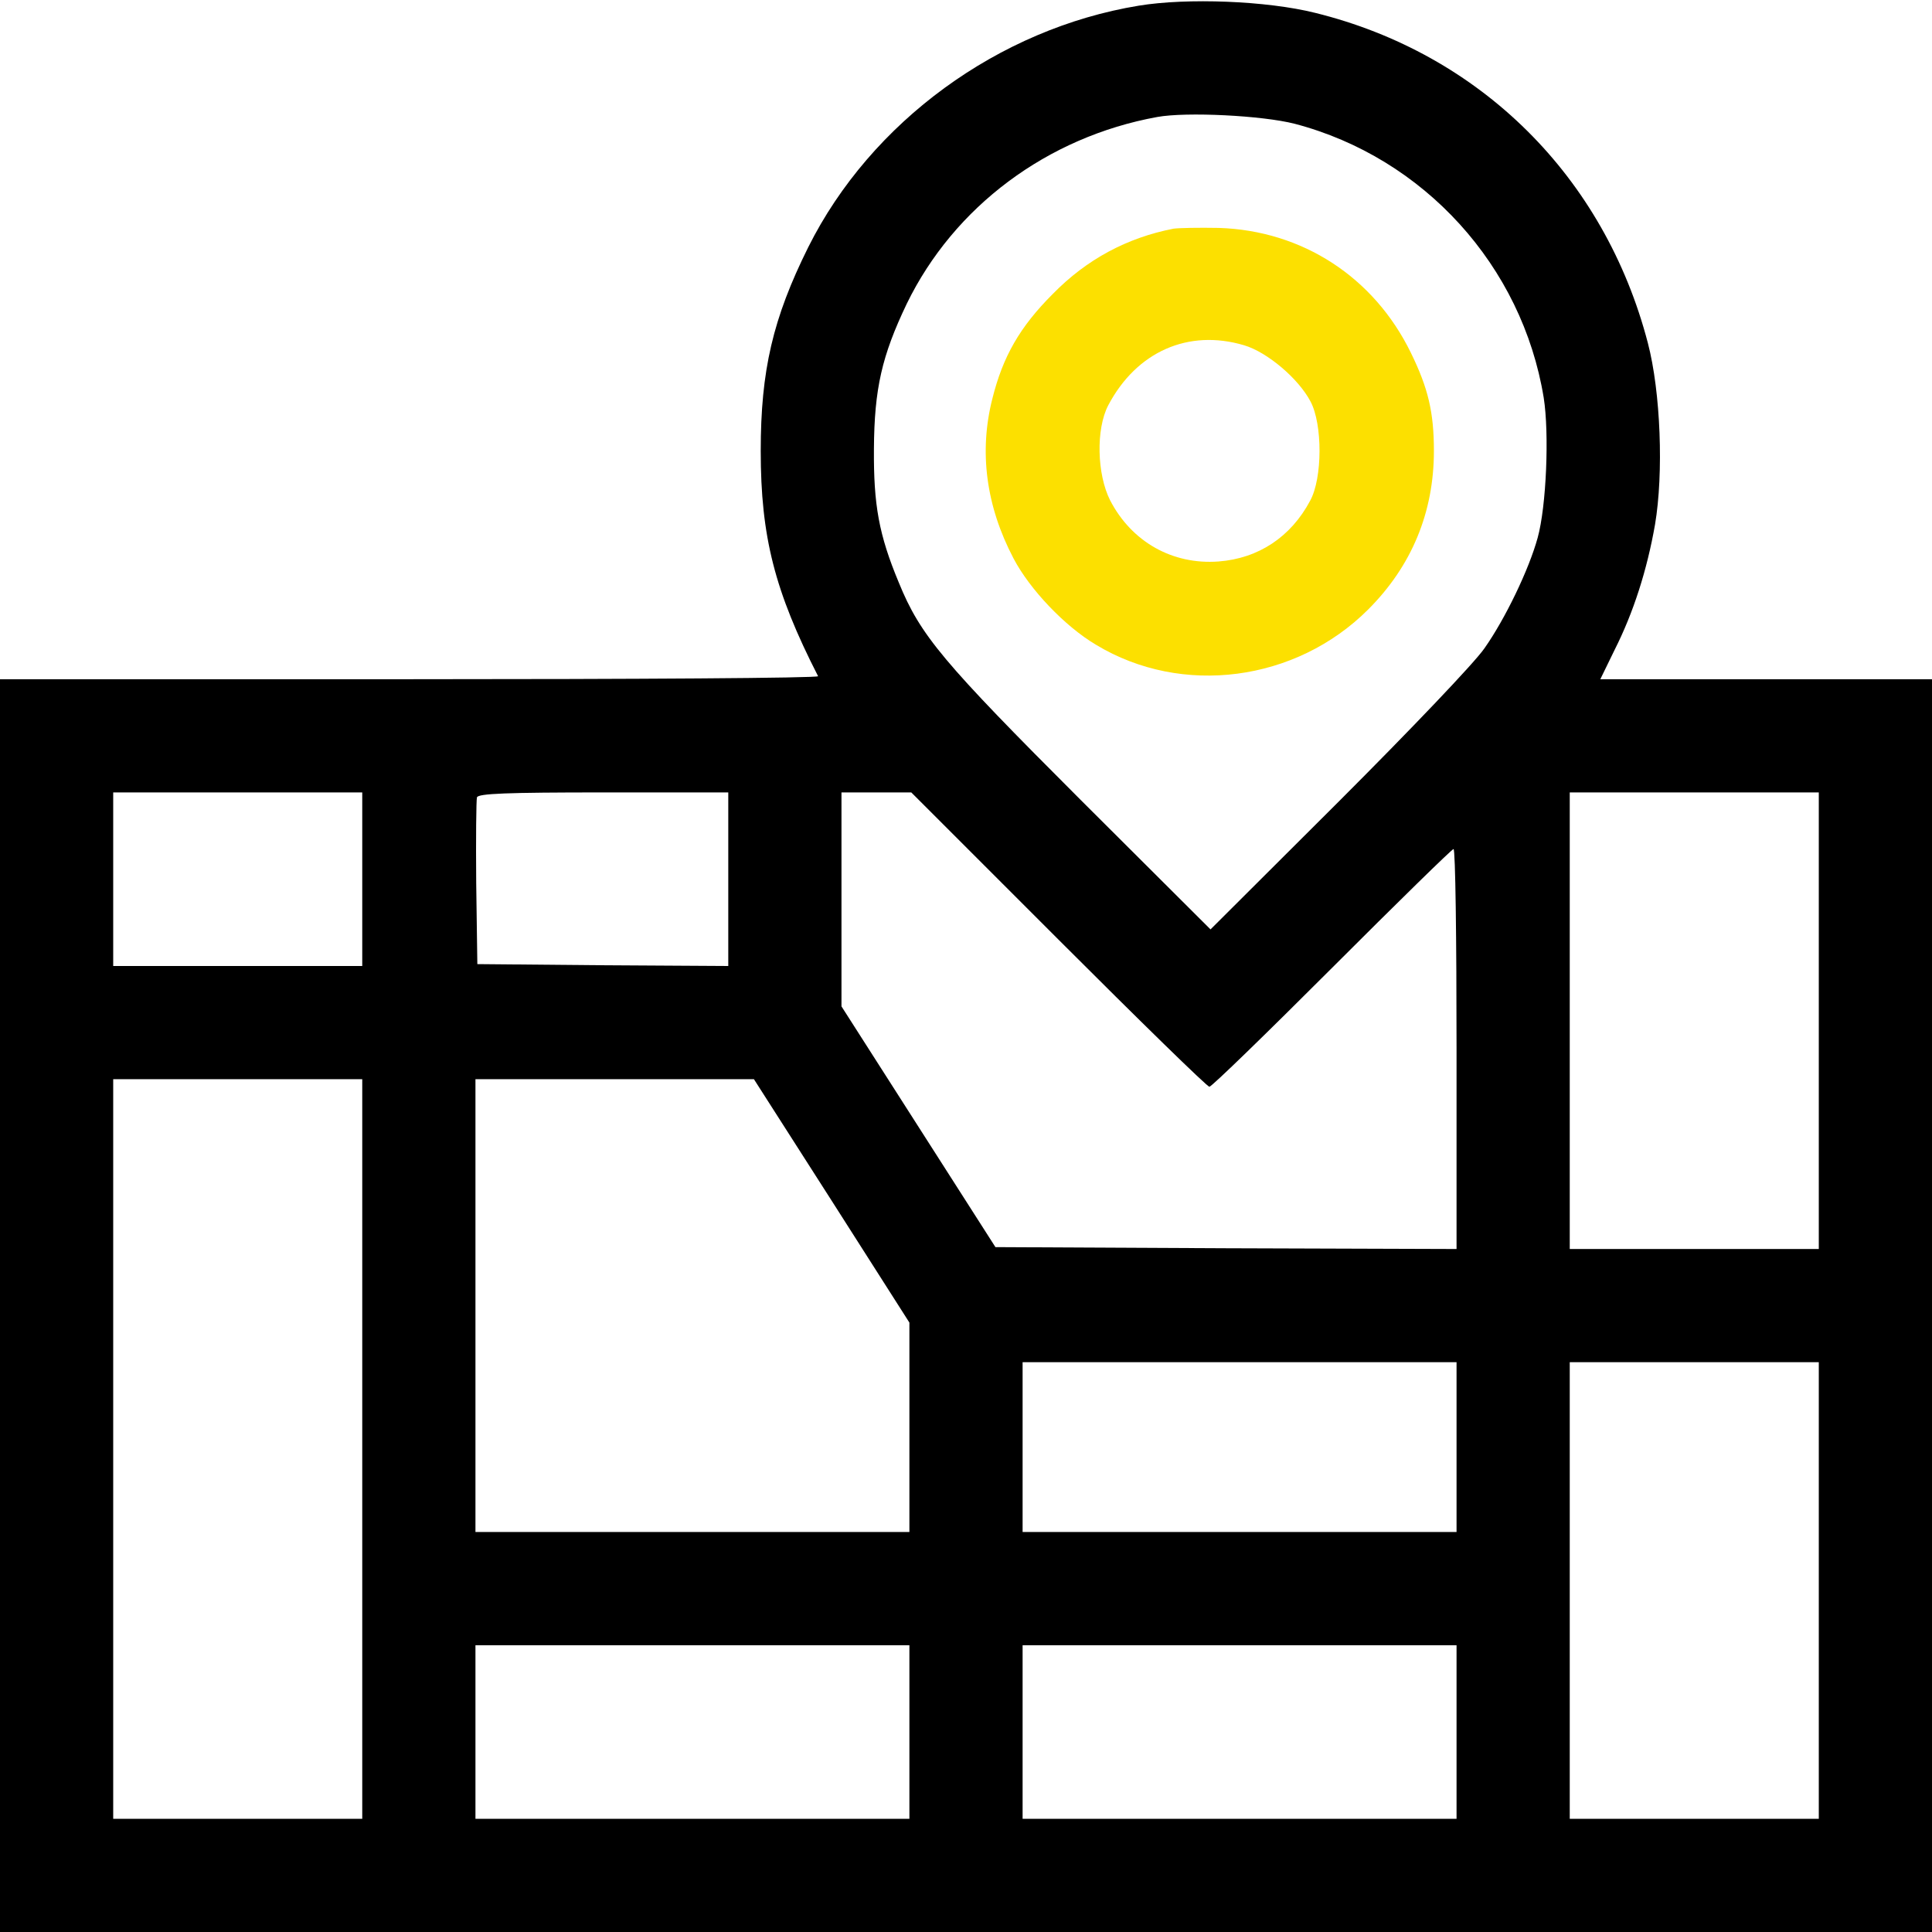 <?xml version="1.0" encoding="utf-8"?>
<svg version="1.0" width="512pt" height="512pt" viewBox="0 0 512 512" preserveAspectRatio="xMidYMid meet" xmlns="http://www.w3.org/2000/svg">
  <g transform="translate(0,512) scale(0.1,-0.1)" fill="#000000" stroke="none">
    <path d="M3018 5105 c-372 -61 -710 -308 -876 -640 -94 -189 -126 -327 -126 -540 0 -227 37 -372 152 -597 2 -5 -485 -8 -1082 -8 l-1086 0 0 -1660 0 -1660 2560 0 2560 0 0 1660 0 1660 -440 0 -439 0 38 78 c50 99 86 212 107 332 23 136 15 351 -19 481 -115 441 -444 767 -882 875 -128 32 -339 40 -467 19z m413 -313 c343 -90 603 -377 660 -726 15 -95 7 -288 -16 -371 -23 -84 -86 -215 -141 -293 -26 -38 -195 -215 -386 -406 l-340 -339 -345 344 c-364 364 -424 435 -481 575 -53 127 -67 206 -66 354 1 160 21 247 87 385 125 257 372 442 664 495 77 14 278 4 364 -18z m-2471 -2002 l0 -230 -330 0 -330 0 0 230 0 230 330 0 330 0 0 -230z m970 0 l0 -230 -332 2 -333 3 -3 215 c-1 118 0 220 2 227 4 10 77 13 336 13 l330 0 0 -230z m875 -160 c214 -214 394 -390 400 -390 6 0 152 142 325 315 173 173 318 315 322 315 5 0 8 -239 8 -530 l0 -530 -611 2 -611 3 -204 319 -204 319 0 284 0 283 93 0 92 0 390 -390z m2015 -215 l0 -605 -330 0 -330 0 0 605 0 605 330 0 330 0 0 -605z m-3860 -1135 l0 -980 -330 0 -330 0 0 980 0 980 330 0 330 0 0 -980z m1244 658 l206 -323 0 -277 0 -278 -575 0 -575 0 0 600 0 600 369 0 369 0 206 -322z m1656 -653 l0 -225 -575 0 -575 0 0 225 0 225 575 0 575 0 0 -225z m960 -380 l0 -605 -330 0 -330 0 0 605 0 605 330 0 330 0 0 -605z m-2410 -375 l0 -230 -575 0 -575 0 0 230 0 230 575 0 575 0 0 -230z m1450 0 l0 -230 -575 0 -575 0 0 230 0 230 575 0 575 0 0 -230z" style=""/>
    <path d="M3110 4514 c-123 -24 -230 -81 -320 -173 -87 -87 -132 -165 -160 -277 -36 -141 -17 -285 56 -424 43 -82 136 -180 219 -229 227 -137 529 -98 721 94 115 115 174 257 174 420 0 102 -15 166 -61 260 -98 201 -288 324 -509 331 -52 1 -106 0 -120 -2z m187 -309 c61 -18 144 -88 176 -149 32 -60 32 -203 -1 -263 -51 -96 -137 -153 -243 -161 -122 -9 -230 52 -287 162 -35 69 -38 189 -5 252 75 142 212 203 360 159z" style="fill: rgb(252, 224, 0);"/>
  </g>
</svg>